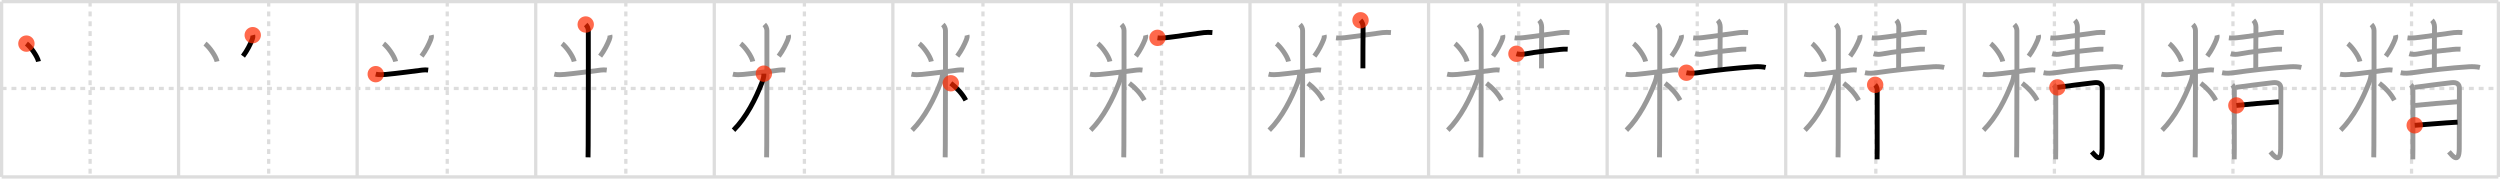 <svg width="1526px" height="109px" viewBox="0 0 1526 109" xmlns="http://www.w3.org/2000/svg" xmlns:xlink="http://www.w3.org/1999/xlink" xml:space="preserve" version="1.1"  baseProfile="full">
<line x1="1" y1="1" x2="1525" y2="1" style="stroke:#ddd;stroke-width:2" />
<line x1="1" y1="1" x2="1" y2="108" style="stroke:#ddd;stroke-width:2" />
<line x1="1" y1="108" x2="1525" y2="108" style="stroke:#ddd;stroke-width:2" />
<line x1="1525" y1="1" x2="1525" y2="108" style="stroke:#ddd;stroke-width:2" />
<line x1="109" y1="1" x2="109" y2="108" style="stroke:#ddd;stroke-width:2" />
<line x1="218" y1="1" x2="218" y2="108" style="stroke:#ddd;stroke-width:2" />
<line x1="327" y1="1" x2="327" y2="108" style="stroke:#ddd;stroke-width:2" />
<line x1="436" y1="1" x2="436" y2="108" style="stroke:#ddd;stroke-width:2" />
<line x1="545" y1="1" x2="545" y2="108" style="stroke:#ddd;stroke-width:2" />
<line x1="654" y1="1" x2="654" y2="108" style="stroke:#ddd;stroke-width:2" />
<line x1="763" y1="1" x2="763" y2="108" style="stroke:#ddd;stroke-width:2" />
<line x1="872" y1="1" x2="872" y2="108" style="stroke:#ddd;stroke-width:2" />
<line x1="981" y1="1" x2="981" y2="108" style="stroke:#ddd;stroke-width:2" />
<line x1="1090" y1="1" x2="1090" y2="108" style="stroke:#ddd;stroke-width:2" />
<line x1="1199" y1="1" x2="1199" y2="108" style="stroke:#ddd;stroke-width:2" />
<line x1="1308" y1="1" x2="1308" y2="108" style="stroke:#ddd;stroke-width:2" />
<line x1="1417" y1="1" x2="1417" y2="108" style="stroke:#ddd;stroke-width:2" />
<line x1="1" y1="54" x2="1525" y2="54" style="stroke:#ddd;stroke-width:2;stroke-dasharray:3 3" />
<line x1="55" y1="1" x2="55" y2="108" style="stroke:#ddd;stroke-width:2;stroke-dasharray:3 3" />
<line x1="164" y1="1" x2="164" y2="108" style="stroke:#ddd;stroke-width:2;stroke-dasharray:3 3" />
<line x1="273" y1="1" x2="273" y2="108" style="stroke:#ddd;stroke-width:2;stroke-dasharray:3 3" />
<line x1="382" y1="1" x2="382" y2="108" style="stroke:#ddd;stroke-width:2;stroke-dasharray:3 3" />
<line x1="491" y1="1" x2="491" y2="108" style="stroke:#ddd;stroke-width:2;stroke-dasharray:3 3" />
<line x1="600" y1="1" x2="600" y2="108" style="stroke:#ddd;stroke-width:2;stroke-dasharray:3 3" />
<line x1="709" y1="1" x2="709" y2="108" style="stroke:#ddd;stroke-width:2;stroke-dasharray:3 3" />
<line x1="818" y1="1" x2="818" y2="108" style="stroke:#ddd;stroke-width:2;stroke-dasharray:3 3" />
<line x1="927" y1="1" x2="927" y2="108" style="stroke:#ddd;stroke-width:2;stroke-dasharray:3 3" />
<line x1="1036" y1="1" x2="1036" y2="108" style="stroke:#ddd;stroke-width:2;stroke-dasharray:3 3" />
<line x1="1145" y1="1" x2="1145" y2="108" style="stroke:#ddd;stroke-width:2;stroke-dasharray:3 3" />
<line x1="1254" y1="1" x2="1254" y2="108" style="stroke:#ddd;stroke-width:2;stroke-dasharray:3 3" />
<line x1="1363" y1="1" x2="1363" y2="108" style="stroke:#ddd;stroke-width:2;stroke-dasharray:3 3" />
<line x1="1472" y1="1" x2="1472" y2="108" style="stroke:#ddd;stroke-width:2;stroke-dasharray:3 3" />
<path d="M16.12,26.62c2.67,2.03,6.71,7.77,7.38,10.93" style="fill:none;stroke:black;stroke-width:3" />
<circle cx="16.12" cy="26.62" r="5" stroke-width="0" fill="#FF2A00" opacity="0.7" />
<path d="M125.12,26.62c2.67,2.03,6.71,7.77,7.38,10.93" style="fill:none;stroke:#999;stroke-width:3" />
<path d="M154.27,21.47c0.23,0.91-0.03,1.89-0.38,2.76c-1.18,2.91-2.93,6.53-5.57,10.06" style="fill:none;stroke:black;stroke-width:3" />
<circle cx="154.27" cy="21.47" r="5" stroke-width="0" fill="#FF2A00" opacity="0.7" />
<path d="M234.12,26.62c2.67,2.03,6.71,7.77,7.38,10.93" style="fill:none;stroke:#999;stroke-width:3" />
<path d="M263.27,21.47c0.23,0.91-0.03,1.89-0.38,2.76c-1.18,2.91-2.93,6.53-5.57,10.06" style="fill:none;stroke:#999;stroke-width:3" />
<path d="M229.35,45.27c2.02,0.48,4.56,0.32,6.28,0.16c6.52-0.61,17.23-2.04,22.08-2.65c1.4-0.18,2.41-0.15,3.65,0" style="fill:none;stroke:black;stroke-width:3" />
<circle cx="229.35" cy="45.27" r="5" stroke-width="0" fill="#FF2A00" opacity="0.7" />
<path d="M343.12,26.62c2.67,2.03,6.71,7.77,7.38,10.93" style="fill:none;stroke:#999;stroke-width:3" />
<path d="M372.27,21.47c0.23,0.91-0.03,1.89-0.38,2.76c-1.18,2.91-2.93,6.53-5.57,10.06" style="fill:none;stroke:#999;stroke-width:3" />
<path d="M338.35,45.27c2.02,0.48,4.56,0.32,6.28,0.16c6.52-0.61,17.23-2.04,22.08-2.65c1.4-0.18,2.41-0.15,3.65,0" style="fill:none;stroke:#999;stroke-width:3" />
<path d="M357.52,14.96c0.94,0.94,1.59,2.41,1.59,3.69c0,7.35,0.05,50.74-0.09,70.1c-0.03,3.75-0.06,6.37-0.08,7.29" style="fill:none;stroke:black;stroke-width:3" />
<circle cx="357.52" cy="14.96" r="5" stroke-width="0" fill="#FF2A00" opacity="0.7" />
<path d="M452.12,26.62c2.67,2.03,6.71,7.77,7.38,10.93" style="fill:none;stroke:#999;stroke-width:3" />
<path d="M481.27,21.47c0.23,0.91-0.03,1.89-0.38,2.76c-1.18,2.91-2.93,6.53-5.57,10.06" style="fill:none;stroke:#999;stroke-width:3" />
<path d="M447.35,45.27c2.02,0.48,4.56,0.32,6.28,0.16c6.52-0.61,17.23-2.04,22.08-2.65c1.4-0.18,2.41-0.15,3.65,0" style="fill:none;stroke:#999;stroke-width:3" />
<path d="M466.52,14.96c0.94,0.94,1.59,2.41,1.59,3.69c0,7.35,0.05,50.74-0.09,70.1c-0.03,3.75-0.06,6.37-0.08,7.29" style="fill:none;stroke:#999;stroke-width:3" />
<path d="M466.27,44.96c0,2.16-0.51,3.73-1.25,5.64c-3.65,9.44-9.38,20.99-17.27,28.87" style="fill:none;stroke:black;stroke-width:3" />
<circle cx="466.27" cy="44.96" r="5" stroke-width="0" fill="#FF2A00" opacity="0.7" />
<path d="M561.12,26.62c2.67,2.03,6.71,7.77,7.38,10.93" style="fill:none;stroke:#999;stroke-width:3" />
<path d="M590.27,21.47c0.23,0.91-0.03,1.89-0.38,2.76c-1.18,2.91-2.93,6.53-5.57,10.06" style="fill:none;stroke:#999;stroke-width:3" />
<path d="M556.35,45.27c2.02,0.48,4.56,0.32,6.28,0.16c6.52-0.61,17.23-2.04,22.08-2.65c1.4-0.18,2.41-0.15,3.65,0" style="fill:none;stroke:#999;stroke-width:3" />
<path d="M575.52,14.96c0.94,0.94,1.59,2.41,1.59,3.69c0,7.35,0.05,50.74-0.09,70.1c-0.03,3.75-0.06,6.37-0.08,7.29" style="fill:none;stroke:#999;stroke-width:3" />
<path d="M575.27,44.96c0,2.16-0.51,3.73-1.25,5.64c-3.65,9.44-9.38,20.99-17.27,28.87" style="fill:none;stroke:#999;stroke-width:3" />
<path d="M580.37,50.82c3.5,2.68,7,6.31,9.15,10.4" style="fill:none;stroke:black;stroke-width:3" />
<circle cx="580.37" cy="50.82" r="5" stroke-width="0" fill="#FF2A00" opacity="0.7" />
<path d="M670.12,26.62c2.67,2.03,6.71,7.77,7.38,10.93" style="fill:none;stroke:#999;stroke-width:3" />
<path d="M699.27,21.47c0.23,0.91-0.03,1.89-0.38,2.76c-1.18,2.91-2.93,6.53-5.57,10.06" style="fill:none;stroke:#999;stroke-width:3" />
<path d="M665.35,45.27c2.02,0.48,4.56,0.32,6.28,0.16c6.52-0.61,17.23-2.04,22.08-2.65c1.4-0.18,2.41-0.15,3.65,0" style="fill:none;stroke:#999;stroke-width:3" />
<path d="M684.52,14.96c0.94,0.94,1.59,2.41,1.59,3.69c0,7.35,0.05,50.74-0.09,70.1c-0.03,3.75-0.06,6.37-0.08,7.29" style="fill:none;stroke:#999;stroke-width:3" />
<path d="M684.27,44.96c0,2.16-0.51,3.73-1.25,5.64c-3.65,9.44-9.38,20.99-17.27,28.87" style="fill:none;stroke:#999;stroke-width:3" />
<path d="M689.37,50.82c3.5,2.68,7,6.31,9.15,10.4" style="fill:none;stroke:#999;stroke-width:3" />
<path d="M706.53,23.1c2.1,0.27,3.74,0.08,5.48-0.12c6.19-0.68,16.94-2.38,22.86-3.08c1.64-0.19,3.53-0.15,5.17-0.03" style="fill:none;stroke:black;stroke-width:3" />
<circle cx="706.53" cy="23.1" r="5" stroke-width="0" fill="#FF2A00" opacity="0.7" />
<path d="M779.12,26.62c2.67,2.03,6.71,7.77,7.38,10.93" style="fill:none;stroke:#999;stroke-width:3" />
<path d="M808.27,21.47c0.23,0.91-0.03,1.89-0.38,2.76c-1.18,2.91-2.93,6.53-5.57,10.06" style="fill:none;stroke:#999;stroke-width:3" />
<path d="M774.35,45.27c2.02,0.48,4.56,0.32,6.28,0.16c6.52-0.61,17.23-2.04,22.08-2.65c1.4-0.18,2.41-0.15,3.65,0" style="fill:none;stroke:#999;stroke-width:3" />
<path d="M793.52,14.96c0.94,0.94,1.59,2.41,1.59,3.69c0,7.35,0.05,50.74-0.09,70.1c-0.03,3.75-0.06,6.37-0.08,7.29" style="fill:none;stroke:#999;stroke-width:3" />
<path d="M793.27,44.96c0,2.16-0.51,3.73-1.25,5.64c-3.65,9.44-9.38,20.99-17.27,28.87" style="fill:none;stroke:#999;stroke-width:3" />
<path d="M798.37,50.82c3.5,2.68,7,6.31,9.15,10.4" style="fill:none;stroke:#999;stroke-width:3" />
<path d="M815.53,23.1c2.1,0.27,3.74,0.08,5.48-0.12c6.19-0.68,16.94-2.38,22.86-3.08c1.64-0.19,3.53-0.15,5.17-0.03" style="fill:none;stroke:#999;stroke-width:3" />
<path d="M830.46,12.38c1.02,1.02,1.57,2.62,1.57,4.18c0,5.93-0.18,17.83-0.11,25.16" style="fill:none;stroke:black;stroke-width:3" />
<circle cx="830.46" cy="12.38" r="5" stroke-width="0" fill="#FF2A00" opacity="0.7" />
<path d="M888.12,26.62c2.67,2.03,6.71,7.77,7.38,10.93" style="fill:none;stroke:#999;stroke-width:3" />
<path d="M917.27,21.47c0.23,0.91-0.03,1.89-0.38,2.76c-1.18,2.91-2.93,6.53-5.57,10.06" style="fill:none;stroke:#999;stroke-width:3" />
<path d="M883.35,45.27c2.02,0.48,4.56,0.32,6.28,0.16c6.52-0.61,17.23-2.04,22.08-2.65c1.4-0.18,2.41-0.15,3.65,0" style="fill:none;stroke:#999;stroke-width:3" />
<path d="M902.52,14.96c0.94,0.94,1.59,2.41,1.59,3.69c0,7.35,0.05,50.74-0.09,70.1c-0.03,3.75-0.06,6.37-0.08,7.29" style="fill:none;stroke:#999;stroke-width:3" />
<path d="M902.27,44.96c0,2.16-0.51,3.73-1.25,5.64c-3.65,9.44-9.38,20.99-17.27,28.87" style="fill:none;stroke:#999;stroke-width:3" />
<path d="M907.37,50.82c3.5,2.68,7,6.31,9.15,10.4" style="fill:none;stroke:#999;stroke-width:3" />
<path d="M924.53,23.1c2.1,0.27,3.74,0.08,5.48-0.12c6.19-0.68,16.94-2.38,22.86-3.08c1.64-0.19,3.53-0.15,5.17-0.03" style="fill:none;stroke:#999;stroke-width:3" />
<path d="M939.46,12.38c1.02,1.02,1.57,2.62,1.57,4.18c0,5.93-0.18,17.83-0.11,25.16" style="fill:none;stroke:#999;stroke-width:3" />
<path d="M925.64,32.82c1.69,0.49,3.68,0.42,5.36,0.09c6.62-1.28,15.6-2.15,20.99-2.72c1.64-0.17,3.27-0.26,4.92-0.17" style="fill:none;stroke:black;stroke-width:3" />
<circle cx="925.64" cy="32.82" r="5" stroke-width="0" fill="#FF2A00" opacity="0.7" />
<path d="M997.12,26.62c2.67,2.03,6.71,7.77,7.38,10.93" style="fill:none;stroke:#999;stroke-width:3" />
<path d="M1026.27,21.47c0.23,0.91-0.03,1.89-0.38,2.76c-1.18,2.91-2.93,6.53-5.57,10.06" style="fill:none;stroke:#999;stroke-width:3" />
<path d="M992.35,45.27c2.02,0.48,4.56,0.32,6.28,0.16c6.52-0.61,17.23-2.04,22.08-2.65c1.4-0.18,2.41-0.15,3.65,0" style="fill:none;stroke:#999;stroke-width:3" />
<path d="M1011.52,14.96c0.94,0.94,1.59,2.41,1.59,3.69c0,7.35,0.05,50.74-0.09,70.1c-0.03,3.75-0.06,6.37-0.08,7.29" style="fill:none;stroke:#999;stroke-width:3" />
<path d="M1011.27,44.96c0,2.16-0.51,3.73-1.25,5.64c-3.65,9.44-9.38,20.99-17.27,28.87" style="fill:none;stroke:#999;stroke-width:3" />
<path d="M1016.37,50.82c3.5,2.68,7,6.31,9.15,10.4" style="fill:none;stroke:#999;stroke-width:3" />
<path d="M1033.53,23.1c2.1,0.27,3.74,0.08,5.48-0.12c6.19-0.68,16.94-2.38,22.86-3.08c1.64-0.19,3.53-0.15,5.17-0.03" style="fill:none;stroke:#999;stroke-width:3" />
<path d="M1048.46,12.38c1.02,1.02,1.57,2.62,1.57,4.18c0,5.93-0.18,17.83-0.11,25.16" style="fill:none;stroke:#999;stroke-width:3" />
<path d="M1034.64,32.82c1.69,0.49,3.68,0.42,5.36,0.09c6.62-1.28,15.6-2.15,20.99-2.72c1.64-0.17,3.27-0.26,4.92-0.17" style="fill:none;stroke:#999;stroke-width:3" />
<path d="M1029.38,44.39c2.58,0.52,5.03,0.28,7.6-0.08c10-1.42,22.6-2.86,34.15-3.57c2.23-0.14,4.87,0.02,6.62,0.43" style="fill:none;stroke:black;stroke-width:3" />
<circle cx="1029.38" cy="44.39" r="5" stroke-width="0" fill="#FF2A00" opacity="0.7" />
<path d="M1106.12,26.62c2.67,2.03,6.71,7.77,7.38,10.93" style="fill:none;stroke:#999;stroke-width:3" />
<path d="M1135.27,21.47c0.23,0.91-0.03,1.89-0.38,2.76c-1.18,2.91-2.93,6.53-5.57,10.06" style="fill:none;stroke:#999;stroke-width:3" />
<path d="M1101.35,45.27c2.02,0.48,4.56,0.32,6.28,0.16c6.52-0.61,17.23-2.04,22.08-2.65c1.4-0.18,2.41-0.15,3.65,0" style="fill:none;stroke:#999;stroke-width:3" />
<path d="M1120.52,14.96c0.94,0.94,1.59,2.41,1.59,3.69c0,7.35,0.05,50.74-0.09,70.1c-0.03,3.75-0.06,6.37-0.08,7.29" style="fill:none;stroke:#999;stroke-width:3" />
<path d="M1120.27,44.96c0,2.16-0.51,3.73-1.25,5.64c-3.65,9.44-9.38,20.99-17.27,28.87" style="fill:none;stroke:#999;stroke-width:3" />
<path d="M1125.37,50.82c3.5,2.68,7,6.31,9.15,10.4" style="fill:none;stroke:#999;stroke-width:3" />
<path d="M1142.53,23.1c2.1,0.27,3.74,0.08,5.48-0.12c6.19-0.68,16.94-2.38,22.86-3.08c1.64-0.19,3.53-0.15,5.17-0.03" style="fill:none;stroke:#999;stroke-width:3" />
<path d="M1157.46,12.38c1.02,1.02,1.57,2.62,1.57,4.18c0,5.93-0.18,17.83-0.11,25.16" style="fill:none;stroke:#999;stroke-width:3" />
<path d="M1143.64,32.82c1.69,0.49,3.68,0.42,5.36,0.09c6.62-1.28,15.6-2.15,20.99-2.72c1.64-0.17,3.27-0.26,4.92-0.17" style="fill:none;stroke:#999;stroke-width:3" />
<path d="M1138.38,44.39c2.58,0.52,5.03,0.28,7.6-0.08c10-1.42,22.6-2.86,34.15-3.57c2.23-0.14,4.87,0.02,6.62,0.43" style="fill:none;stroke:#999;stroke-width:3" />
<path d="M1144.6,51.78c0.87,0.87,1.24,2.35,1.24,3.65c0,12.83-0.01,20.2-0.01,35.83c0,2.3-0.07,4.12-0.07,6" style="fill:none;stroke:black;stroke-width:3" />
<circle cx="1144.6" cy="51.78" r="5" stroke-width="0" fill="#FF2A00" opacity="0.7" />
<path d="M1215.12,26.62c2.67,2.03,6.71,7.77,7.38,10.93" style="fill:none;stroke:#999;stroke-width:3" />
<path d="M1244.27,21.47c0.23,0.91-0.03,1.89-0.38,2.76c-1.18,2.91-2.93,6.53-5.57,10.06" style="fill:none;stroke:#999;stroke-width:3" />
<path d="M1210.35,45.27c2.02,0.48,4.56,0.32,6.28,0.16c6.52-0.61,17.23-2.04,22.08-2.65c1.4-0.18,2.41-0.15,3.65,0" style="fill:none;stroke:#999;stroke-width:3" />
<path d="M1229.52,14.96c0.94,0.94,1.59,2.41,1.59,3.69c0,7.35,0.05,50.74-0.09,70.1c-0.03,3.75-0.06,6.37-0.08,7.29" style="fill:none;stroke:#999;stroke-width:3" />
<path d="M1229.27,44.96c0,2.16-0.51,3.73-1.25,5.64c-3.65,9.44-9.38,20.99-17.27,28.87" style="fill:none;stroke:#999;stroke-width:3" />
<path d="M1234.37,50.82c3.5,2.68,7,6.31,9.15,10.4" style="fill:none;stroke:#999;stroke-width:3" />
<path d="M1251.53,23.1c2.1,0.27,3.74,0.08,5.48-0.12c6.19-0.68,16.94-2.38,22.86-3.08c1.64-0.19,3.53-0.15,5.17-0.03" style="fill:none;stroke:#999;stroke-width:3" />
<path d="M1266.46,12.38c1.02,1.02,1.57,2.62,1.57,4.18c0,5.93-0.18,17.83-0.11,25.16" style="fill:none;stroke:#999;stroke-width:3" />
<path d="M1252.64,32.82c1.69,0.49,3.68,0.42,5.36,0.09c6.62-1.28,15.6-2.15,20.99-2.72c1.64-0.17,3.27-0.26,4.92-0.17" style="fill:none;stroke:#999;stroke-width:3" />
<path d="M1247.38,44.39c2.58,0.52,5.03,0.28,7.6-0.08c10-1.42,22.6-2.86,34.15-3.57c2.23-0.14,4.87,0.02,6.62,0.43" style="fill:none;stroke:#999;stroke-width:3" />
<path d="M1253.6,51.78c0.87,0.87,1.24,2.35,1.24,3.65c0,12.83-0.01,20.2-0.01,35.83c0,2.3-0.07,4.12-0.07,6" style="fill:none;stroke:#999;stroke-width:3" />
<path d="M1255.83,53.33c6.92-0.95,14.8-1.95,22.51-2.86c3.29-0.39,4.87,0.91,4.87,3.36c0,10.54-0.02,29.78-0.08,36.92c-0.09,9.82-4.38,4.12-6.3,1.91" style="fill:none;stroke:black;stroke-width:3" />
<circle cx="1255.83" cy="53.33" r="5" stroke-width="0" fill="#FF2A00" opacity="0.7" />
<path d="M1324.12,26.62c2.67,2.03,6.71,7.77,7.38,10.93" style="fill:none;stroke:#999;stroke-width:3" />
<path d="M1353.27,21.47c0.23,0.91-0.03,1.89-0.38,2.76c-1.18,2.91-2.93,6.53-5.57,10.06" style="fill:none;stroke:#999;stroke-width:3" />
<path d="M1319.35,45.27c2.02,0.48,4.56,0.32,6.28,0.16c6.52-0.61,17.23-2.04,22.08-2.65c1.4-0.18,2.41-0.15,3.65,0" style="fill:none;stroke:#999;stroke-width:3" />
<path d="M1338.52,14.96c0.94,0.94,1.59,2.41,1.59,3.69c0,7.35,0.05,50.74-0.09,70.1c-0.03,3.75-0.06,6.37-0.08,7.29" style="fill:none;stroke:#999;stroke-width:3" />
<path d="M1338.27,44.96c0,2.16-0.51,3.73-1.25,5.64c-3.65,9.44-9.38,20.99-17.27,28.87" style="fill:none;stroke:#999;stroke-width:3" />
<path d="M1343.37,50.82c3.5,2.68,7,6.31,9.15,10.4" style="fill:none;stroke:#999;stroke-width:3" />
<path d="M1360.53,23.1c2.1,0.27,3.74,0.08,5.48-0.12c6.19-0.68,16.94-2.38,22.86-3.08c1.64-0.19,3.53-0.15,5.17-0.03" style="fill:none;stroke:#999;stroke-width:3" />
<path d="M1375.46,12.38c1.02,1.02,1.57,2.62,1.57,4.18c0,5.93-0.18,17.83-0.11,25.16" style="fill:none;stroke:#999;stroke-width:3" />
<path d="M1361.64,32.82c1.69,0.49,3.68,0.42,5.36,0.09c6.62-1.28,15.6-2.15,20.99-2.72c1.64-0.17,3.27-0.26,4.92-0.17" style="fill:none;stroke:#999;stroke-width:3" />
<path d="M1356.38,44.39c2.58,0.52,5.03,0.28,7.6-0.08c10-1.42,22.6-2.86,34.15-3.57c2.23-0.14,4.87,0.02,6.62,0.43" style="fill:none;stroke:#999;stroke-width:3" />
<path d="M1362.6,51.78c0.87,0.87,1.24,2.35,1.24,3.65c0,12.83-0.01,20.2-0.01,35.83c0,2.3-0.07,4.12-0.07,6" style="fill:none;stroke:#999;stroke-width:3" />
<path d="M1364.83,53.33c6.92-0.95,14.8-1.95,22.51-2.86c3.29-0.39,4.87,0.91,4.87,3.36c0,10.54-0.02,29.78-0.08,36.92c-0.09,9.82-4.38,4.12-6.3,1.91" style="fill:none;stroke:#999;stroke-width:3" />
<path d="M1365.08,64.36c8.67-0.86,16.92-1.61,25.94-2.22" style="fill:none;stroke:black;stroke-width:3" />
<circle cx="1365.08" cy="64.36" r="5" stroke-width="0" fill="#FF2A00" opacity="0.7" />
<path d="M1433.12,26.62c2.67,2.03,6.71,7.77,7.38,10.93" style="fill:none;stroke:#999;stroke-width:3" />
<path d="M1462.27,21.47c0.23,0.91-0.03,1.89-0.38,2.76c-1.18,2.91-2.93,6.53-5.57,10.06" style="fill:none;stroke:#999;stroke-width:3" />
<path d="M1428.35,45.27c2.02,0.48,4.56,0.32,6.28,0.16c6.52-0.61,17.23-2.04,22.08-2.65c1.4-0.18,2.41-0.15,3.65,0" style="fill:none;stroke:#999;stroke-width:3" />
<path d="M1447.52,14.96c0.94,0.94,1.59,2.41,1.59,3.69c0,7.35,0.05,50.74-0.09,70.1c-0.03,3.75-0.06,6.37-0.08,7.29" style="fill:none;stroke:#999;stroke-width:3" />
<path d="M1447.27,44.96c0,2.16-0.51,3.73-1.25,5.64c-3.65,9.44-9.38,20.99-17.27,28.87" style="fill:none;stroke:#999;stroke-width:3" />
<path d="M1452.37,50.82c3.5,2.68,7,6.31,9.15,10.4" style="fill:none;stroke:#999;stroke-width:3" />
<path d="M1469.53,23.1c2.1,0.27,3.74,0.08,5.48-0.12c6.19-0.68,16.94-2.38,22.86-3.08c1.64-0.19,3.53-0.15,5.17-0.03" style="fill:none;stroke:#999;stroke-width:3" />
<path d="M1484.46,12.38c1.02,1.02,1.57,2.62,1.57,4.18c0,5.93-0.18,17.83-0.11,25.16" style="fill:none;stroke:#999;stroke-width:3" />
<path d="M1470.64,32.82c1.69,0.49,3.68,0.42,5.36,0.09c6.62-1.28,15.6-2.15,20.99-2.72c1.64-0.17,3.27-0.26,4.92-0.17" style="fill:none;stroke:#999;stroke-width:3" />
<path d="M1465.38,44.39c2.58,0.52,5.03,0.28,7.6-0.08c10-1.42,22.6-2.86,34.15-3.57c2.23-0.14,4.87,0.02,6.62,0.43" style="fill:none;stroke:#999;stroke-width:3" />
<path d="M1471.6,51.78c0.87,0.87,1.24,2.35,1.24,3.65c0,12.83-0.01,20.2-0.01,35.83c0,2.3-0.07,4.12-0.07,6" style="fill:none;stroke:#999;stroke-width:3" />
<path d="M1473.83,53.33c6.92-0.95,14.8-1.95,22.51-2.86c3.29-0.39,4.87,0.91,4.87,3.36c0,10.54-0.02,29.78-0.08,36.92c-0.09,9.82-4.38,4.12-6.3,1.91" style="fill:none;stroke:#999;stroke-width:3" />
<path d="M1474.08,64.36c8.67-0.86,16.92-1.61,25.94-2.22" style="fill:none;stroke:#999;stroke-width:3" />
<path d="M1473.94,76.49C1481.0,76,1491.62,75,1500.1,74.57" style="fill:none;stroke:black;stroke-width:3" />
<circle cx="1473.94" cy="76.49" r="5" stroke-width="0" fill="#FF2A00" opacity="0.7" />
</svg>